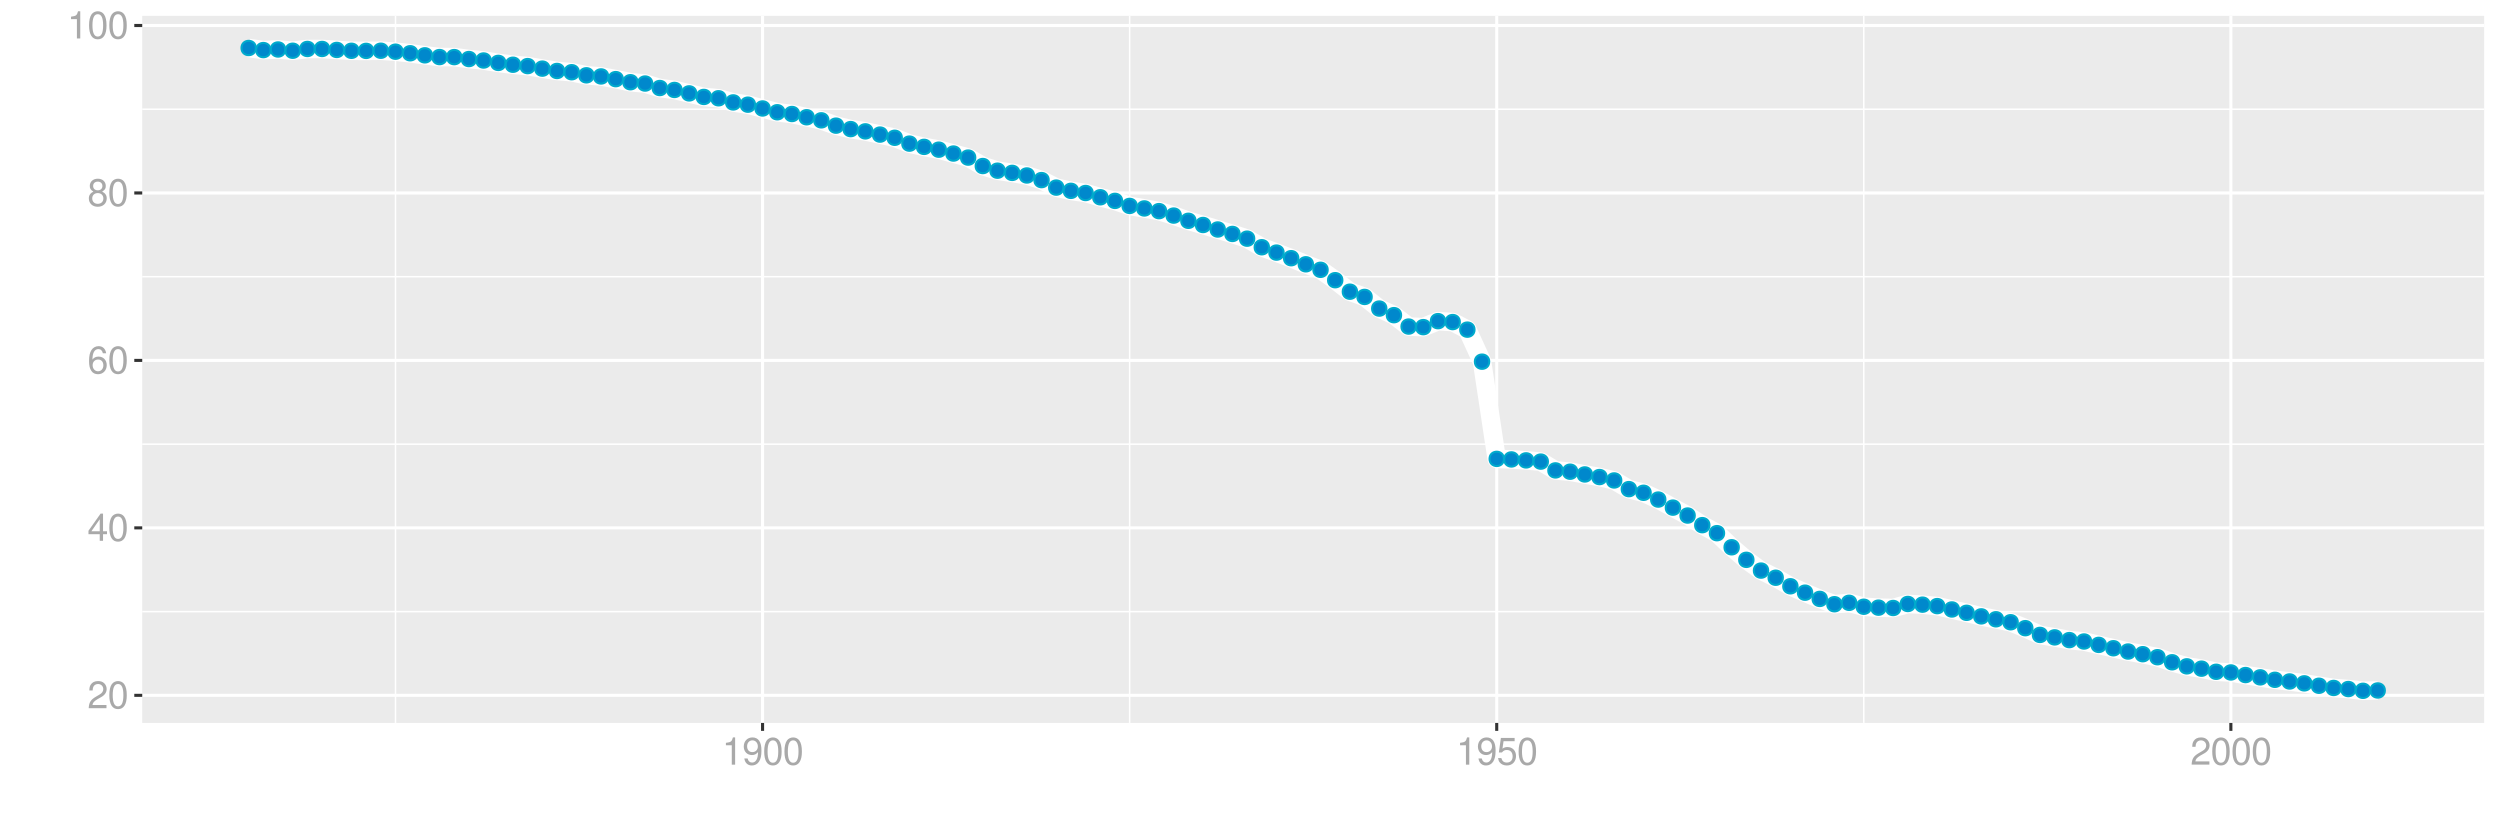 <?xml version="1.0" encoding="UTF-8"?>
<svg xmlns="http://www.w3.org/2000/svg" xmlns:xlink="http://www.w3.org/1999/xlink" width="864pt" height="288pt" viewBox="0 0 864 288" version="1.1">
<defs>
<g>
<symbol overflow="visible" id="glyph0-0">
<path style="stroke:none;" d=""/>
</symbol>
<symbol overflow="visible" id="glyph0-1">
<path style="stroke:none;" d="M 6.578 -1.125 L 1.734 -1.125 C 1.844 -1.906 2.266 -2.406 3.391 -3.094 L 4.688 -3.828 C 5.984 -4.531 6.641 -5.5 6.641 -6.656 C 6.641 -7.438 6.328 -8.156 5.781 -8.672 C 5.234 -9.172 4.562 -9.406 3.688 -9.406 C 2.516 -9.406 1.656 -8.984 1.141 -8.172 C 0.812 -7.688 0.672 -7.094 0.656 -6.156 L 1.797 -6.156 C 1.828 -6.781 1.906 -7.156 2.062 -7.469 C 2.359 -8.047 2.969 -8.391 3.656 -8.391 C 4.688 -8.391 5.469 -7.641 5.469 -6.625 C 5.469 -5.875 5.047 -5.219 4.219 -4.766 L 3.031 -4.062 C 1.109 -2.953 0.547 -2.062 0.438 -0.016 L 6.578 -0.016 Z M 6.578 -1.125 "/>
</symbol>
<symbol overflow="visible" id="glyph0-2">
<path style="stroke:none;" d="M 3.578 -9.406 C 2.719 -9.406 1.938 -9.016 1.453 -8.375 C 0.859 -7.547 0.562 -6.297 0.562 -4.547 C 0.562 -1.375 1.594 0.297 3.578 0.297 C 5.531 0.297 6.594 -1.375 6.594 -4.469 C 6.594 -6.297 6.312 -7.516 5.688 -8.375 C 5.219 -9.016 4.453 -9.406 3.578 -9.406 Z M 3.578 -8.391 C 4.812 -8.391 5.422 -7.125 5.422 -4.578 C 5.422 -1.891 4.828 -0.656 3.547 -0.656 C 2.344 -0.656 1.734 -1.953 1.734 -4.531 C 1.734 -7.125 2.344 -8.391 3.578 -8.391 Z M 3.578 -8.391 "/>
</symbol>
<symbol overflow="visible" id="glyph0-3">
<path style="stroke:none;" d="M 4.25 -2.281 L 4.25 0 L 5.391 0 L 5.391 -2.281 L 6.766 -2.281 L 6.766 -3.297 L 5.391 -3.297 L 5.391 -9.406 L 4.547 -9.406 L 0.359 -3.484 L 0.359 -2.281 Z M 4.25 -3.297 L 1.359 -3.297 L 4.25 -7.453 Z M 4.25 -3.297 "/>
</symbol>
<symbol overflow="visible" id="glyph0-4">
<path style="stroke:none;" d="M 6.469 -6.953 C 6.25 -8.484 5.266 -9.406 3.859 -9.406 C 2.844 -9.406 1.938 -8.906 1.391 -8.062 C 0.812 -7.141 0.562 -6 0.562 -4.297 C 0.562 -2.703 0.781 -1.703 1.344 -0.875 C 1.828 -0.109 2.641 0.297 3.656 0.297 C 5.406 0.297 6.672 -1.016 6.672 -2.844 C 6.672 -4.578 5.5 -5.797 3.844 -5.797 C 2.938 -5.797 2.219 -5.453 1.734 -4.766 C 1.734 -7.094 2.469 -8.391 3.781 -8.391 C 4.594 -8.391 5.141 -7.859 5.328 -6.953 Z M 3.703 -4.781 C 4.812 -4.781 5.5 -4 5.5 -2.75 C 5.5 -1.578 4.719 -0.719 3.672 -0.719 C 2.594 -0.719 1.797 -1.609 1.797 -2.812 C 1.797 -3.984 2.578 -4.781 3.703 -4.781 Z M 3.703 -4.781 "/>
</symbol>
<symbol overflow="visible" id="glyph0-5">
<path style="stroke:none;" d="M 5.078 -4.953 C 6.047 -5.531 6.344 -6 6.344 -6.891 C 6.344 -8.375 5.219 -9.406 3.578 -9.406 C 1.953 -9.406 0.812 -8.375 0.812 -6.906 C 0.812 -6 1.109 -5.547 2.047 -4.953 C 1 -4.422 0.484 -3.656 0.484 -2.609 C 0.484 -0.891 1.734 0.297 3.578 0.297 C 5.391 0.297 6.672 -0.891 6.672 -2.609 C 6.672 -3.656 6.156 -4.422 5.078 -4.953 Z M 3.578 -8.391 C 4.547 -8.391 5.172 -7.797 5.172 -6.859 C 5.172 -5.984 4.531 -5.391 3.578 -5.391 C 2.594 -5.391 1.969 -5.984 1.969 -6.891 C 1.969 -7.797 2.594 -8.391 3.578 -8.391 Z M 3.578 -4.438 C 4.719 -4.438 5.5 -3.672 5.5 -2.594 C 5.5 -1.453 4.734 -0.719 3.547 -0.719 C 2.438 -0.719 1.656 -1.484 1.656 -2.578 C 1.656 -3.688 2.422 -4.438 3.578 -4.438 Z M 3.578 -4.438 "/>
</symbol>
<symbol overflow="visible" id="glyph0-6">
<path style="stroke:none;" d="M 3.359 -6.688 L 3.359 0 L 4.516 0 L 4.516 -9.406 L 3.75 -9.406 C 3.359 -7.953 3.094 -7.766 1.328 -7.531 L 1.328 -6.688 Z M 3.359 -6.688 "/>
</symbol>
<symbol overflow="visible" id="glyph0-7">
<path style="stroke:none;" d="M 0.688 -2.141 C 0.906 -0.609 1.891 0.297 3.297 0.297 C 4.328 0.297 5.234 -0.188 5.781 -1.047 C 6.359 -1.969 6.609 -3.109 6.609 -4.812 C 6.609 -6.391 6.391 -7.391 5.844 -8.234 C 5.328 -9 4.531 -9.406 3.516 -9.406 C 1.75 -9.406 0.5 -8.094 0.5 -6.266 C 0.5 -4.531 1.656 -3.312 3.328 -3.312 C 4.203 -3.312 4.844 -3.625 5.438 -4.344 C 5.422 -2 4.688 -0.719 3.375 -0.719 C 2.578 -0.719 2.016 -1.234 1.828 -2.141 Z M 3.5 -8.391 C 4.562 -8.391 5.375 -7.5 5.375 -6.297 C 5.375 -5.141 4.594 -4.328 3.453 -4.328 C 2.359 -4.328 1.656 -5.109 1.656 -6.359 C 1.656 -7.547 2.438 -8.391 3.5 -8.391 Z M 3.5 -8.391 "/>
</symbol>
<symbol overflow="visible" id="glyph0-8">
<path style="stroke:none;" d="M 6.188 -9.219 L 1.438 -9.219 L 0.734 -4.203 L 1.797 -4.203 C 2.328 -4.844 2.766 -5.062 3.5 -5.062 C 4.734 -5.062 5.5 -4.219 5.5 -2.844 C 5.5 -1.516 4.734 -0.719 3.484 -0.719 C 2.484 -0.719 1.875 -1.219 1.594 -2.266 L 0.453 -2.266 C 0.609 -1.516 0.734 -1.141 1.016 -0.812 C 1.531 -0.109 2.469 0.297 3.516 0.297 C 5.375 0.297 6.672 -1.047 6.672 -3 C 6.672 -4.828 5.453 -6.078 3.688 -6.078 C 3.047 -6.078 2.516 -5.906 1.984 -5.516 L 2.359 -8.094 L 6.188 -8.094 Z M 6.188 -9.219 "/>
</symbol>
</g>
<clipPath id="clip1">
  <path d="M 49.152 5.48 L 858.523 5.48 L 858.523 249.852 L 49.152 249.852 Z M 49.152 5.48 "/>
</clipPath>
<clipPath id="clip2">
  <path d="M 49.152 211 L 858.523 211 L 858.523 212 L 49.152 212 Z M 49.152 211 "/>
</clipPath>
<clipPath id="clip3">
  <path d="M 49.152 153 L 858.523 153 L 858.523 154 L 49.152 154 Z M 49.152 153 "/>
</clipPath>
<clipPath id="clip4">
  <path d="M 49.152 95 L 858.523 95 L 858.523 96 L 49.152 96 Z M 49.152 95 "/>
</clipPath>
<clipPath id="clip5">
  <path d="M 49.152 37 L 858.523 37 L 858.523 39 L 49.152 39 Z M 49.152 37 "/>
</clipPath>
<clipPath id="clip6">
  <path d="M 136 5.48 L 137 5.48 L 137 249.852 L 136 249.852 Z M 136 5.48 "/>
</clipPath>
<clipPath id="clip7">
  <path d="M 390 5.48 L 391 5.48 L 391 249.852 L 390 249.852 Z M 390 5.48 "/>
</clipPath>
<clipPath id="clip8">
  <path d="M 643 5.48 L 645 5.48 L 645 249.852 L 643 249.852 Z M 643 5.48 "/>
</clipPath>
<clipPath id="clip9">
  <path d="M 49.152 239 L 858.523 239 L 858.523 241 L 49.152 241 Z M 49.152 239 "/>
</clipPath>
<clipPath id="clip10">
  <path d="M 49.152 181 L 858.523 181 L 858.523 183 L 49.152 183 Z M 49.152 181 "/>
</clipPath>
<clipPath id="clip11">
  <path d="M 49.152 124 L 858.523 124 L 858.523 126 L 49.152 126 Z M 49.152 124 "/>
</clipPath>
<clipPath id="clip12">
  <path d="M 49.152 66 L 858.523 66 L 858.523 68 L 49.152 68 Z M 49.152 66 "/>
</clipPath>
<clipPath id="clip13">
  <path d="M 49.152 8 L 858.523 8 L 858.523 10 L 49.152 10 Z M 49.152 8 "/>
</clipPath>
<clipPath id="clip14">
  <path d="M 263 5.48 L 265 5.48 L 265 249.852 L 263 249.852 Z M 263 5.48 "/>
</clipPath>
<clipPath id="clip15">
  <path d="M 516 5.48 L 518 5.48 L 518 249.852 L 516 249.852 Z M 516 5.48 "/>
</clipPath>
<clipPath id="clip16">
  <path d="M 770 5.48 L 772 5.48 L 772 249.852 L 770 249.852 Z M 770 5.48 "/>
</clipPath>
</defs>
<g id="surface5516">
<rect x="0" y="0" width="864" height="288" style="fill:rgb(100%,100%,100%);fill-opacity:1;stroke:none;"/>
<rect x="0" y="0" width="864" height="288" style="fill:rgb(100%,100%,100%);fill-opacity:1;stroke:none;"/>
<path style="fill:none;stroke-width:1.067;stroke-linecap:round;stroke-linejoin:round;stroke:rgb(100%,100%,100%);stroke-opacity:1;stroke-miterlimit:10;" d="M 0 288 L 864 288 L 864 0 L 0 0 Z M 0 288 "/>
<g clip-path="url(#clip1)" clip-rule="nonzero">
<path style=" stroke:none;fill-rule:nonzero;fill:rgb(92.157%,92.157%,92.157%);fill-opacity:1;" d="M 49.152 249.848 L 858.523 249.848 L 858.523 5.477 L 49.152 5.477 Z M 49.152 249.848 "/>
</g>
<g clip-path="url(#clip2)" clip-rule="nonzero">
<path style="fill:none;stroke-width:0.533;stroke-linecap:butt;stroke-linejoin:round;stroke:rgb(100%,100%,100%);stroke-opacity:1;stroke-miterlimit:10;" d="M 49.152 211.371 L 858.52 211.371 "/>
</g>
<g clip-path="url(#clip3)" clip-rule="nonzero">
<path style="fill:none;stroke-width:0.533;stroke-linecap:butt;stroke-linejoin:round;stroke:rgb(100%,100%,100%);stroke-opacity:1;stroke-miterlimit:10;" d="M 49.152 153.496 L 858.52 153.496 "/>
</g>
<g clip-path="url(#clip4)" clip-rule="nonzero">
<path style="fill:none;stroke-width:0.533;stroke-linecap:butt;stroke-linejoin:round;stroke:rgb(100%,100%,100%);stroke-opacity:1;stroke-miterlimit:10;" d="M 49.152 95.625 L 858.52 95.625 "/>
</g>
<g clip-path="url(#clip5)" clip-rule="nonzero">
<path style="fill:none;stroke-width:0.533;stroke-linecap:butt;stroke-linejoin:round;stroke:rgb(100%,100%,100%);stroke-opacity:1;stroke-miterlimit:10;" d="M 49.152 37.75 L 858.52 37.75 "/>
</g>
<g clip-path="url(#clip6)" clip-rule="nonzero">
<path style="fill:none;stroke-width:0.533;stroke-linecap:butt;stroke-linejoin:round;stroke:rgb(100%,100%,100%);stroke-opacity:1;stroke-miterlimit:10;" d="M 136.684 249.848 L 136.684 5.48 "/>
</g>
<g clip-path="url(#clip7)" clip-rule="nonzero">
<path style="fill:none;stroke-width:0.533;stroke-linecap:butt;stroke-linejoin:round;stroke:rgb(100%,100%,100%);stroke-opacity:1;stroke-miterlimit:10;" d="M 390.406 249.848 L 390.406 5.48 "/>
</g>
<g clip-path="url(#clip8)" clip-rule="nonzero">
<path style="fill:none;stroke-width:0.533;stroke-linecap:butt;stroke-linejoin:round;stroke:rgb(100%,100%,100%);stroke-opacity:1;stroke-miterlimit:10;" d="M 644.125 249.848 L 644.125 5.48 "/>
</g>
<g clip-path="url(#clip9)" clip-rule="nonzero">
<path style="fill:none;stroke-width:1.067;stroke-linecap:butt;stroke-linejoin:round;stroke:rgb(100%,100%,100%);stroke-opacity:1;stroke-miterlimit:10;" d="M 49.152 240.305 L 858.52 240.305 "/>
</g>
<g clip-path="url(#clip10)" clip-rule="nonzero">
<path style="fill:none;stroke-width:1.067;stroke-linecap:butt;stroke-linejoin:round;stroke:rgb(100%,100%,100%);stroke-opacity:1;stroke-miterlimit:10;" d="M 49.152 182.434 L 858.52 182.434 "/>
</g>
<g clip-path="url(#clip11)" clip-rule="nonzero">
<path style="fill:none;stroke-width:1.067;stroke-linecap:butt;stroke-linejoin:round;stroke:rgb(100%,100%,100%);stroke-opacity:1;stroke-miterlimit:10;" d="M 49.152 124.559 L 858.52 124.559 "/>
</g>
<g clip-path="url(#clip12)" clip-rule="nonzero">
<path style="fill:none;stroke-width:1.067;stroke-linecap:butt;stroke-linejoin:round;stroke:rgb(100%,100%,100%);stroke-opacity:1;stroke-miterlimit:10;" d="M 49.152 66.688 L 858.52 66.688 "/>
</g>
<g clip-path="url(#clip13)" clip-rule="nonzero">
<path style="fill:none;stroke-width:1.067;stroke-linecap:butt;stroke-linejoin:round;stroke:rgb(100%,100%,100%);stroke-opacity:1;stroke-miterlimit:10;" d="M 49.152 8.816 L 858.52 8.816 "/>
</g>
<g clip-path="url(#clip14)" clip-rule="nonzero">
<path style="fill:none;stroke-width:1.067;stroke-linecap:butt;stroke-linejoin:round;stroke:rgb(100%,100%,100%);stroke-opacity:1;stroke-miterlimit:10;" d="M 263.543 249.848 L 263.543 5.48 "/>
</g>
<g clip-path="url(#clip15)" clip-rule="nonzero">
<path style="fill:none;stroke-width:1.067;stroke-linecap:butt;stroke-linejoin:round;stroke:rgb(100%,100%,100%);stroke-opacity:1;stroke-miterlimit:10;" d="M 517.266 249.848 L 517.266 5.48 "/>
</g>
<g clip-path="url(#clip16)" clip-rule="nonzero">
<path style="fill:none;stroke-width:1.067;stroke-linecap:butt;stroke-linejoin:round;stroke:rgb(100%,100%,100%);stroke-opacity:1;stroke-miterlimit:10;" d="M 770.988 249.848 L 770.988 5.48 "/>
</g>
<path style="fill:none;stroke-width:6.402;stroke-linecap:butt;stroke-linejoin:round;stroke:rgb(100%,100%,100%);stroke-opacity:1;stroke-miterlimit:10;" d="M 85.941 16.586 L 91.016 17.309 L 96.09 17.102 L 101.164 17.535 L 106.238 16.922 L 111.312 16.922 L 116.387 17.258 L 121.461 17.555 L 126.535 17.586 L 131.609 17.531 L 136.684 17.863 L 141.758 18.406 L 146.832 19.121 L 151.906 19.723 L 156.98 19.734 L 162.055 20.406 L 167.133 20.91 L 172.207 21.742 L 177.281 22.375 L 182.355 22.844 L 187.43 23.719 L 192.504 24.523 L 197.578 24.961 L 202.652 26.027 L 207.727 26.418 L 212.801 27.352 L 217.875 28.418 L 222.949 28.871 L 228.023 30.422 L 233.098 31.086 L 238.172 32.277 L 243.246 33.5 L 248.32 33.961 L 253.395 35.395 L 258.469 36.176 L 263.543 37.488 L 268.621 38.797 L 273.695 39.398 L 278.77 40.527 L 283.844 41.586 L 288.918 43.426 L 293.992 44.617 L 299.066 45.402 L 304.141 46.516 L 309.215 47.617 L 314.289 49.637 L 319.363 50.758 L 324.438 51.727 L 329.512 53.066 L 334.586 54.465 L 339.66 57.383 L 344.734 58.988 L 349.809 59.746 L 354.883 60.645 L 359.957 62.242 L 365.035 64.84 L 370.109 65.953 L 375.184 66.703 L 380.258 68.176 L 385.332 69.426 L 390.406 71.168 L 395.48 72.035 L 400.555 72.965 L 405.629 74.504 L 410.703 76.309 L 415.777 77.758 L 420.852 79.316 L 425.926 80.852 L 431 82.484 L 436.074 85.445 L 441.148 87.301 L 446.223 89.234 L 451.297 91.344 L 456.371 93.246 L 461.445 96.836 L 466.523 100.812 L 471.598 102.617 L 476.672 106.645 L 481.746 108.918 L 486.82 112.863 L 491.895 113.059 L 496.969 110.988 L 502.043 111.305 L 507.117 113.926 L 512.191 124.996 L 517.266 158.59 L 522.34 158.777 L 527.414 159.109 L 532.488 159.531 L 537.562 162.574 L 542.637 163.02 L 547.711 163.969 L 552.785 164.867 L 557.859 166.043 L 562.938 169.043 L 568.012 170.309 L 573.086 172.652 L 578.16 175.438 L 583.234 178.172 L 588.309 181.492 L 593.383 184.266 L 598.457 189.137 L 603.531 193.477 L 608.605 197.195 L 613.68 199.668 L 618.754 202.617 L 623.828 204.832 L 628.902 206.984 L 633.977 208.824 L 639.051 208.328 L 644.125 209.691 L 649.199 210.008 L 654.273 210.125 L 659.348 208.727 L 664.426 208.969 L 669.5 209.473 L 674.574 210.633 L 679.648 211.789 L 684.723 213.02 L 689.797 214.027 L 694.871 215.047 L 699.945 217.098 L 705.02 219.426 L 710.094 220.281 L 715.168 221.219 L 720.242 221.703 L 725.316 222.871 L 730.391 224.035 L 735.465 225.172 L 740.539 226.09 L 745.613 227.133 L 750.688 228.883 L 755.762 230.289 L 760.84 231.094 L 765.914 232.172 L 770.988 232.402 L 776.062 233.297 L 781.137 234.094 L 786.211 234.938 L 791.285 235.516 L 796.359 236.168 L 801.434 236.996 L 806.508 237.754 L 811.582 238.137 L 816.656 238.742 L 821.73 238.629 "/>
<path style="fill-rule:nonzero;fill:rgb(0%,53.333%,80%);fill-opacity:1;stroke-width:0.709;stroke-linecap:round;stroke-linejoin:round;stroke:rgb(0%,66.667%,80%);stroke-opacity:1;stroke-miterlimit:10;" d="M 88.43 16.586 C 88.43 19.906 83.453 19.906 83.453 16.586 C 83.453 13.27 88.43 13.27 88.43 16.586 "/>
<path style="fill-rule:nonzero;fill:rgb(0%,53.333%,80%);fill-opacity:1;stroke-width:0.709;stroke-linecap:round;stroke-linejoin:round;stroke:rgb(0%,66.667%,80%);stroke-opacity:1;stroke-miterlimit:10;" d="M 93.504 17.309 C 93.504 20.629 88.527 20.629 88.527 17.309 C 88.527 13.992 93.504 13.992 93.504 17.309 "/>
<path style="fill-rule:nonzero;fill:rgb(0%,53.333%,80%);fill-opacity:1;stroke-width:0.709;stroke-linecap:round;stroke-linejoin:round;stroke:rgb(0%,66.667%,80%);stroke-opacity:1;stroke-miterlimit:10;" d="M 98.578 17.102 C 98.578 20.418 93.602 20.418 93.602 17.102 C 93.602 13.785 98.578 13.785 98.578 17.102 "/>
<path style="fill-rule:nonzero;fill:rgb(0%,53.333%,80%);fill-opacity:1;stroke-width:0.709;stroke-linecap:round;stroke-linejoin:round;stroke:rgb(0%,66.667%,80%);stroke-opacity:1;stroke-miterlimit:10;" d="M 103.652 17.535 C 103.652 20.852 98.676 20.852 98.676 17.535 C 98.676 14.219 103.652 14.219 103.652 17.535 "/>
<path style="fill-rule:nonzero;fill:rgb(0%,53.333%,80%);fill-opacity:1;stroke-width:0.709;stroke-linecap:round;stroke-linejoin:round;stroke:rgb(0%,66.667%,80%);stroke-opacity:1;stroke-miterlimit:10;" d="M 108.727 16.922 C 108.727 20.238 103.75 20.238 103.75 16.922 C 103.75 13.602 108.727 13.602 108.727 16.922 "/>
<path style="fill-rule:nonzero;fill:rgb(0%,53.333%,80%);fill-opacity:1;stroke-width:0.709;stroke-linecap:round;stroke-linejoin:round;stroke:rgb(0%,66.667%,80%);stroke-opacity:1;stroke-miterlimit:10;" d="M 113.801 16.922 C 113.801 20.242 108.824 20.242 108.824 16.922 C 108.824 13.605 113.801 13.605 113.801 16.922 "/>
<path style="fill-rule:nonzero;fill:rgb(0%,53.333%,80%);fill-opacity:1;stroke-width:0.709;stroke-linecap:round;stroke-linejoin:round;stroke:rgb(0%,66.667%,80%);stroke-opacity:1;stroke-miterlimit:10;" d="M 118.875 17.258 C 118.875 20.574 113.898 20.574 113.898 17.258 C 113.898 13.938 118.875 13.938 118.875 17.258 "/>
<path style="fill-rule:nonzero;fill:rgb(0%,53.333%,80%);fill-opacity:1;stroke-width:0.709;stroke-linecap:round;stroke-linejoin:round;stroke:rgb(0%,66.667%,80%);stroke-opacity:1;stroke-miterlimit:10;" d="M 123.949 17.555 C 123.949 20.871 118.973 20.871 118.973 17.555 C 118.973 14.234 123.949 14.234 123.949 17.555 "/>
<path style="fill-rule:nonzero;fill:rgb(0%,53.333%,80%);fill-opacity:1;stroke-width:0.709;stroke-linecap:round;stroke-linejoin:round;stroke:rgb(0%,66.667%,80%);stroke-opacity:1;stroke-miterlimit:10;" d="M 129.023 17.586 C 129.023 20.902 124.047 20.902 124.047 17.586 C 124.047 14.27 129.023 14.27 129.023 17.586 "/>
<path style="fill-rule:nonzero;fill:rgb(0%,53.333%,80%);fill-opacity:1;stroke-width:0.709;stroke-linecap:round;stroke-linejoin:round;stroke:rgb(0%,66.667%,80%);stroke-opacity:1;stroke-miterlimit:10;" d="M 134.098 17.531 C 134.098 20.852 129.121 20.852 129.121 17.531 C 129.121 14.215 134.098 14.215 134.098 17.531 "/>
<path style="fill-rule:nonzero;fill:rgb(0%,53.333%,80%);fill-opacity:1;stroke-width:0.709;stroke-linecap:round;stroke-linejoin:round;stroke:rgb(0%,66.667%,80%);stroke-opacity:1;stroke-miterlimit:10;" d="M 139.172 17.863 C 139.172 21.184 134.195 21.184 134.195 17.863 C 134.195 14.547 139.172 14.547 139.172 17.863 "/>
<path style="fill-rule:nonzero;fill:rgb(0%,53.333%,80%);fill-opacity:1;stroke-width:0.709;stroke-linecap:round;stroke-linejoin:round;stroke:rgb(0%,66.667%,80%);stroke-opacity:1;stroke-miterlimit:10;" d="M 144.246 18.406 C 144.246 21.723 139.27 21.723 139.27 18.406 C 139.27 15.09 144.246 15.09 144.246 18.406 "/>
<path style="fill-rule:nonzero;fill:rgb(0%,53.333%,80%);fill-opacity:1;stroke-width:0.709;stroke-linecap:round;stroke-linejoin:round;stroke:rgb(0%,66.667%,80%);stroke-opacity:1;stroke-miterlimit:10;" d="M 149.32 19.121 C 149.32 22.438 144.344 22.438 144.344 19.121 C 144.344 15.805 149.32 15.805 149.32 19.121 "/>
<path style="fill-rule:nonzero;fill:rgb(0%,53.333%,80%);fill-opacity:1;stroke-width:0.709;stroke-linecap:round;stroke-linejoin:round;stroke:rgb(0%,66.667%,80%);stroke-opacity:1;stroke-miterlimit:10;" d="M 154.395 19.723 C 154.395 23.043 149.418 23.043 149.418 19.723 C 149.418 16.406 154.395 16.406 154.395 19.723 "/>
<path style="fill-rule:nonzero;fill:rgb(0%,53.333%,80%);fill-opacity:1;stroke-width:0.709;stroke-linecap:round;stroke-linejoin:round;stroke:rgb(0%,66.667%,80%);stroke-opacity:1;stroke-miterlimit:10;" d="M 159.469 19.734 C 159.469 23.055 154.492 23.055 154.492 19.734 C 154.492 16.418 159.469 16.418 159.469 19.734 "/>
<path style="fill-rule:nonzero;fill:rgb(0%,53.333%,80%);fill-opacity:1;stroke-width:0.709;stroke-linecap:round;stroke-linejoin:round;stroke:rgb(0%,66.667%,80%);stroke-opacity:1;stroke-miterlimit:10;" d="M 164.543 20.406 C 164.543 23.723 159.566 23.723 159.566 20.406 C 159.566 17.09 164.543 17.09 164.543 20.406 "/>
<path style="fill-rule:nonzero;fill:rgb(0%,53.333%,80%);fill-opacity:1;stroke-width:0.709;stroke-linecap:round;stroke-linejoin:round;stroke:rgb(0%,66.667%,80%);stroke-opacity:1;stroke-miterlimit:10;" d="M 169.621 20.91 C 169.621 24.227 164.645 24.227 164.645 20.91 C 164.645 17.59 169.621 17.59 169.621 20.91 "/>
<path style="fill-rule:nonzero;fill:rgb(0%,53.333%,80%);fill-opacity:1;stroke-width:0.709;stroke-linecap:round;stroke-linejoin:round;stroke:rgb(0%,66.667%,80%);stroke-opacity:1;stroke-miterlimit:10;" d="M 174.695 21.742 C 174.695 25.059 169.719 25.059 169.719 21.742 C 169.719 18.422 174.695 18.422 174.695 21.742 "/>
<path style="fill-rule:nonzero;fill:rgb(0%,53.333%,80%);fill-opacity:1;stroke-width:0.709;stroke-linecap:round;stroke-linejoin:round;stroke:rgb(0%,66.667%,80%);stroke-opacity:1;stroke-miterlimit:10;" d="M 179.77 22.375 C 179.77 25.691 174.793 25.691 174.793 22.375 C 174.793 19.055 179.77 19.055 179.77 22.375 "/>
<path style="fill-rule:nonzero;fill:rgb(0%,53.333%,80%);fill-opacity:1;stroke-width:0.709;stroke-linecap:round;stroke-linejoin:round;stroke:rgb(0%,66.667%,80%);stroke-opacity:1;stroke-miterlimit:10;" d="M 184.844 22.844 C 184.844 26.16 179.867 26.16 179.867 22.844 C 179.867 19.527 184.844 19.527 184.844 22.844 "/>
<path style="fill-rule:nonzero;fill:rgb(0%,53.333%,80%);fill-opacity:1;stroke-width:0.709;stroke-linecap:round;stroke-linejoin:round;stroke:rgb(0%,66.667%,80%);stroke-opacity:1;stroke-miterlimit:10;" d="M 189.918 23.719 C 189.918 27.035 184.941 27.035 184.941 23.719 C 184.941 20.402 189.918 20.402 189.918 23.719 "/>
<path style="fill-rule:nonzero;fill:rgb(0%,53.333%,80%);fill-opacity:1;stroke-width:0.709;stroke-linecap:round;stroke-linejoin:round;stroke:rgb(0%,66.667%,80%);stroke-opacity:1;stroke-miterlimit:10;" d="M 194.992 24.523 C 194.992 27.844 190.016 27.844 190.016 24.523 C 190.016 21.207 194.992 21.207 194.992 24.523 "/>
<path style="fill-rule:nonzero;fill:rgb(0%,53.333%,80%);fill-opacity:1;stroke-width:0.709;stroke-linecap:round;stroke-linejoin:round;stroke:rgb(0%,66.667%,80%);stroke-opacity:1;stroke-miterlimit:10;" d="M 200.066 24.961 C 200.066 28.277 195.09 28.277 195.09 24.961 C 195.09 21.645 200.066 21.645 200.066 24.961 "/>
<path style="fill-rule:nonzero;fill:rgb(0%,53.333%,80%);fill-opacity:1;stroke-width:0.709;stroke-linecap:round;stroke-linejoin:round;stroke:rgb(0%,66.667%,80%);stroke-opacity:1;stroke-miterlimit:10;" d="M 205.141 26.027 C 205.141 29.348 200.164 29.348 200.164 26.027 C 200.164 22.711 205.141 22.711 205.141 26.027 "/>
<path style="fill-rule:nonzero;fill:rgb(0%,53.333%,80%);fill-opacity:1;stroke-width:0.709;stroke-linecap:round;stroke-linejoin:round;stroke:rgb(0%,66.667%,80%);stroke-opacity:1;stroke-miterlimit:10;" d="M 210.215 26.418 C 210.215 29.734 205.238 29.734 205.238 26.418 C 205.238 23.098 210.215 23.098 210.215 26.418 "/>
<path style="fill-rule:nonzero;fill:rgb(0%,53.333%,80%);fill-opacity:1;stroke-width:0.709;stroke-linecap:round;stroke-linejoin:round;stroke:rgb(0%,66.667%,80%);stroke-opacity:1;stroke-miterlimit:10;" d="M 215.289 27.352 C 215.289 30.668 210.312 30.668 210.312 27.352 C 210.312 24.035 215.289 24.035 215.289 27.352 "/>
<path style="fill-rule:nonzero;fill:rgb(0%,53.333%,80%);fill-opacity:1;stroke-width:0.709;stroke-linecap:round;stroke-linejoin:round;stroke:rgb(0%,66.667%,80%);stroke-opacity:1;stroke-miterlimit:10;" d="M 220.363 28.418 C 220.363 31.734 215.387 31.734 215.387 28.418 C 215.387 25.102 220.363 25.102 220.363 28.418 "/>
<path style="fill-rule:nonzero;fill:rgb(0%,53.333%,80%);fill-opacity:1;stroke-width:0.709;stroke-linecap:round;stroke-linejoin:round;stroke:rgb(0%,66.667%,80%);stroke-opacity:1;stroke-miterlimit:10;" d="M 225.438 28.871 C 225.438 32.188 220.461 32.188 220.461 28.871 C 220.461 25.555 225.438 25.555 225.438 28.871 "/>
<path style="fill-rule:nonzero;fill:rgb(0%,53.333%,80%);fill-opacity:1;stroke-width:0.709;stroke-linecap:round;stroke-linejoin:round;stroke:rgb(0%,66.667%,80%);stroke-opacity:1;stroke-miterlimit:10;" d="M 230.512 30.422 C 230.512 33.738 225.535 33.738 225.535 30.422 C 225.535 27.105 230.512 27.105 230.512 30.422 "/>
<path style="fill-rule:nonzero;fill:rgb(0%,53.333%,80%);fill-opacity:1;stroke-width:0.709;stroke-linecap:round;stroke-linejoin:round;stroke:rgb(0%,66.667%,80%);stroke-opacity:1;stroke-miterlimit:10;" d="M 235.586 31.086 C 235.586 34.402 230.609 34.402 230.609 31.086 C 230.609 27.77 235.586 27.77 235.586 31.086 "/>
<path style="fill-rule:nonzero;fill:rgb(0%,53.333%,80%);fill-opacity:1;stroke-width:0.709;stroke-linecap:round;stroke-linejoin:round;stroke:rgb(0%,66.667%,80%);stroke-opacity:1;stroke-miterlimit:10;" d="M 240.66 32.277 C 240.66 35.594 235.684 35.594 235.684 32.277 C 235.684 28.957 240.66 28.957 240.66 32.277 "/>
<path style="fill-rule:nonzero;fill:rgb(0%,53.333%,80%);fill-opacity:1;stroke-width:0.709;stroke-linecap:round;stroke-linejoin:round;stroke:rgb(0%,66.667%,80%);stroke-opacity:1;stroke-miterlimit:10;" d="M 245.734 33.5 C 245.734 36.82 240.758 36.82 240.758 33.5 C 240.758 30.184 245.734 30.184 245.734 33.5 "/>
<path style="fill-rule:nonzero;fill:rgb(0%,53.333%,80%);fill-opacity:1;stroke-width:0.709;stroke-linecap:round;stroke-linejoin:round;stroke:rgb(0%,66.667%,80%);stroke-opacity:1;stroke-miterlimit:10;" d="M 250.809 33.961 C 250.809 37.281 245.832 37.281 245.832 33.961 C 245.832 30.645 250.809 30.645 250.809 33.961 "/>
<path style="fill-rule:nonzero;fill:rgb(0%,53.333%,80%);fill-opacity:1;stroke-width:0.709;stroke-linecap:round;stroke-linejoin:round;stroke:rgb(0%,66.667%,80%);stroke-opacity:1;stroke-miterlimit:10;" d="M 255.883 35.395 C 255.883 38.715 250.906 38.715 250.906 35.395 C 250.906 32.078 255.883 32.078 255.883 35.395 "/>
<path style="fill-rule:nonzero;fill:rgb(0%,53.333%,80%);fill-opacity:1;stroke-width:0.709;stroke-linecap:round;stroke-linejoin:round;stroke:rgb(0%,66.667%,80%);stroke-opacity:1;stroke-miterlimit:10;" d="M 260.957 36.176 C 260.957 39.492 255.98 39.492 255.98 36.176 C 255.98 32.859 260.957 32.859 260.957 36.176 "/>
<path style="fill-rule:nonzero;fill:rgb(0%,53.333%,80%);fill-opacity:1;stroke-width:0.709;stroke-linecap:round;stroke-linejoin:round;stroke:rgb(0%,66.667%,80%);stroke-opacity:1;stroke-miterlimit:10;" d="M 266.031 37.488 C 266.031 40.805 261.055 40.805 261.055 37.488 C 261.055 34.172 266.031 34.172 266.031 37.488 "/>
<path style="fill-rule:nonzero;fill:rgb(0%,53.333%,80%);fill-opacity:1;stroke-width:0.709;stroke-linecap:round;stroke-linejoin:round;stroke:rgb(0%,66.667%,80%);stroke-opacity:1;stroke-miterlimit:10;" d="M 271.109 38.797 C 271.109 42.113 266.133 42.113 266.133 38.797 C 266.133 35.48 271.109 35.48 271.109 38.797 "/>
<path style="fill-rule:nonzero;fill:rgb(0%,53.333%,80%);fill-opacity:1;stroke-width:0.709;stroke-linecap:round;stroke-linejoin:round;stroke:rgb(0%,66.667%,80%);stroke-opacity:1;stroke-miterlimit:10;" d="M 276.184 39.398 C 276.184 42.719 271.207 42.719 271.207 39.398 C 271.207 36.082 276.184 36.082 276.184 39.398 "/>
<path style="fill-rule:nonzero;fill:rgb(0%,53.333%,80%);fill-opacity:1;stroke-width:0.709;stroke-linecap:round;stroke-linejoin:round;stroke:rgb(0%,66.667%,80%);stroke-opacity:1;stroke-miterlimit:10;" d="M 281.258 40.527 C 281.258 43.844 276.281 43.844 276.281 40.527 C 276.281 37.207 281.258 37.207 281.258 40.527 "/>
<path style="fill-rule:nonzero;fill:rgb(0%,53.333%,80%);fill-opacity:1;stroke-width:0.709;stroke-linecap:round;stroke-linejoin:round;stroke:rgb(0%,66.667%,80%);stroke-opacity:1;stroke-miterlimit:10;" d="M 286.332 41.586 C 286.332 44.906 281.355 44.906 281.355 41.586 C 281.355 38.27 286.332 38.27 286.332 41.586 "/>
<path style="fill-rule:nonzero;fill:rgb(0%,53.333%,80%);fill-opacity:1;stroke-width:0.709;stroke-linecap:round;stroke-linejoin:round;stroke:rgb(0%,66.667%,80%);stroke-opacity:1;stroke-miterlimit:10;" d="M 291.406 43.426 C 291.406 46.742 286.43 46.742 286.43 43.426 C 286.43 40.109 291.406 40.109 291.406 43.426 "/>
<path style="fill-rule:nonzero;fill:rgb(0%,53.333%,80%);fill-opacity:1;stroke-width:0.709;stroke-linecap:round;stroke-linejoin:round;stroke:rgb(0%,66.667%,80%);stroke-opacity:1;stroke-miterlimit:10;" d="M 296.48 44.617 C 296.48 47.934 291.504 47.934 291.504 44.617 C 291.504 41.301 296.48 41.301 296.48 44.617 "/>
<path style="fill-rule:nonzero;fill:rgb(0%,53.333%,80%);fill-opacity:1;stroke-width:0.709;stroke-linecap:round;stroke-linejoin:round;stroke:rgb(0%,66.667%,80%);stroke-opacity:1;stroke-miterlimit:10;" d="M 301.555 45.402 C 301.555 48.719 296.578 48.719 296.578 45.402 C 296.578 42.086 301.555 42.086 301.555 45.402 "/>
<path style="fill-rule:nonzero;fill:rgb(0%,53.333%,80%);fill-opacity:1;stroke-width:0.709;stroke-linecap:round;stroke-linejoin:round;stroke:rgb(0%,66.667%,80%);stroke-opacity:1;stroke-miterlimit:10;" d="M 306.629 46.516 C 306.629 49.832 301.652 49.832 301.652 46.516 C 301.652 43.195 306.629 43.195 306.629 46.516 "/>
<path style="fill-rule:nonzero;fill:rgb(0%,53.333%,80%);fill-opacity:1;stroke-width:0.709;stroke-linecap:round;stroke-linejoin:round;stroke:rgb(0%,66.667%,80%);stroke-opacity:1;stroke-miterlimit:10;" d="M 311.703 47.617 C 311.703 50.934 306.727 50.934 306.727 47.617 C 306.727 44.301 311.703 44.301 311.703 47.617 "/>
<path style="fill-rule:nonzero;fill:rgb(0%,53.333%,80%);fill-opacity:1;stroke-width:0.709;stroke-linecap:round;stroke-linejoin:round;stroke:rgb(0%,66.667%,80%);stroke-opacity:1;stroke-miterlimit:10;" d="M 316.777 49.637 C 316.777 52.957 311.801 52.957 311.801 49.637 C 311.801 46.32 316.777 46.32 316.777 49.637 "/>
<path style="fill-rule:nonzero;fill:rgb(0%,53.333%,80%);fill-opacity:1;stroke-width:0.709;stroke-linecap:round;stroke-linejoin:round;stroke:rgb(0%,66.667%,80%);stroke-opacity:1;stroke-miterlimit:10;" d="M 321.852 50.758 C 321.852 54.074 316.875 54.074 316.875 50.758 C 316.875 47.441 321.852 47.441 321.852 50.758 "/>
<path style="fill-rule:nonzero;fill:rgb(0%,53.333%,80%);fill-opacity:1;stroke-width:0.709;stroke-linecap:round;stroke-linejoin:round;stroke:rgb(0%,66.667%,80%);stroke-opacity:1;stroke-miterlimit:10;" d="M 326.926 51.727 C 326.926 55.047 321.949 55.047 321.949 51.727 C 321.949 48.41 326.926 48.41 326.926 51.727 "/>
<path style="fill-rule:nonzero;fill:rgb(0%,53.333%,80%);fill-opacity:1;stroke-width:0.709;stroke-linecap:round;stroke-linejoin:round;stroke:rgb(0%,66.667%,80%);stroke-opacity:1;stroke-miterlimit:10;" d="M 332 53.066 C 332 56.383 327.023 56.383 327.023 53.066 C 327.023 49.75 332 49.75 332 53.066 "/>
<path style="fill-rule:nonzero;fill:rgb(0%,53.333%,80%);fill-opacity:1;stroke-width:0.709;stroke-linecap:round;stroke-linejoin:round;stroke:rgb(0%,66.667%,80%);stroke-opacity:1;stroke-miterlimit:10;" d="M 337.074 54.465 C 337.074 57.781 332.098 57.781 332.098 54.465 C 332.098 51.148 337.074 51.148 337.074 54.465 "/>
<path style="fill-rule:nonzero;fill:rgb(0%,53.333%,80%);fill-opacity:1;stroke-width:0.709;stroke-linecap:round;stroke-linejoin:round;stroke:rgb(0%,66.667%,80%);stroke-opacity:1;stroke-miterlimit:10;" d="M 342.148 57.383 C 342.148 60.699 337.172 60.699 337.172 57.383 C 337.172 54.066 342.148 54.066 342.148 57.383 "/>
<path style="fill-rule:nonzero;fill:rgb(0%,53.333%,80%);fill-opacity:1;stroke-width:0.709;stroke-linecap:round;stroke-linejoin:round;stroke:rgb(0%,66.667%,80%);stroke-opacity:1;stroke-miterlimit:10;" d="M 347.223 58.988 C 347.223 62.309 342.246 62.309 342.246 58.988 C 342.246 55.672 347.223 55.672 347.223 58.988 "/>
<path style="fill-rule:nonzero;fill:rgb(0%,53.333%,80%);fill-opacity:1;stroke-width:0.709;stroke-linecap:round;stroke-linejoin:round;stroke:rgb(0%,66.667%,80%);stroke-opacity:1;stroke-miterlimit:10;" d="M 352.297 59.746 C 352.297 63.066 347.32 63.066 347.32 59.746 C 347.32 56.43 352.297 56.43 352.297 59.746 "/>
<path style="fill-rule:nonzero;fill:rgb(0%,53.333%,80%);fill-opacity:1;stroke-width:0.709;stroke-linecap:round;stroke-linejoin:round;stroke:rgb(0%,66.667%,80%);stroke-opacity:1;stroke-miterlimit:10;" d="M 357.371 60.645 C 357.371 63.961 352.395 63.961 352.395 60.645 C 352.395 57.328 357.371 57.328 357.371 60.645 "/>
<path style="fill-rule:nonzero;fill:rgb(0%,53.333%,80%);fill-opacity:1;stroke-width:0.709;stroke-linecap:round;stroke-linejoin:round;stroke:rgb(0%,66.667%,80%);stroke-opacity:1;stroke-miterlimit:10;" d="M 362.445 62.242 C 362.445 65.559 357.469 65.559 357.469 62.242 C 357.469 58.926 362.445 58.926 362.445 62.242 "/>
<path style="fill-rule:nonzero;fill:rgb(0%,53.333%,80%);fill-opacity:1;stroke-width:0.709;stroke-linecap:round;stroke-linejoin:round;stroke:rgb(0%,66.667%,80%);stroke-opacity:1;stroke-miterlimit:10;" d="M 367.523 64.84 C 367.523 68.156 362.547 68.156 362.547 64.84 C 362.547 61.523 367.523 61.523 367.523 64.84 "/>
<path style="fill-rule:nonzero;fill:rgb(0%,53.333%,80%);fill-opacity:1;stroke-width:0.709;stroke-linecap:round;stroke-linejoin:round;stroke:rgb(0%,66.667%,80%);stroke-opacity:1;stroke-miterlimit:10;" d="M 372.598 65.953 C 372.598 69.273 367.621 69.273 367.621 65.953 C 367.621 62.637 372.598 62.637 372.598 65.953 "/>
<path style="fill-rule:nonzero;fill:rgb(0%,53.333%,80%);fill-opacity:1;stroke-width:0.709;stroke-linecap:round;stroke-linejoin:round;stroke:rgb(0%,66.667%,80%);stroke-opacity:1;stroke-miterlimit:10;" d="M 377.672 66.703 C 377.672 70.02 372.695 70.02 372.695 66.703 C 372.695 63.387 377.672 63.387 377.672 66.703 "/>
<path style="fill-rule:nonzero;fill:rgb(0%,53.333%,80%);fill-opacity:1;stroke-width:0.709;stroke-linecap:round;stroke-linejoin:round;stroke:rgb(0%,66.667%,80%);stroke-opacity:1;stroke-miterlimit:10;" d="M 382.746 68.176 C 382.746 71.496 377.77 71.496 377.77 68.176 C 377.77 64.859 382.746 64.859 382.746 68.176 "/>
<path style="fill-rule:nonzero;fill:rgb(0%,53.333%,80%);fill-opacity:1;stroke-width:0.709;stroke-linecap:round;stroke-linejoin:round;stroke:rgb(0%,66.667%,80%);stroke-opacity:1;stroke-miterlimit:10;" d="M 387.82 69.426 C 387.82 72.742 382.844 72.742 382.844 69.426 C 382.844 66.109 387.82 66.109 387.82 69.426 "/>
<path style="fill-rule:nonzero;fill:rgb(0%,53.333%,80%);fill-opacity:1;stroke-width:0.709;stroke-linecap:round;stroke-linejoin:round;stroke:rgb(0%,66.667%,80%);stroke-opacity:1;stroke-miterlimit:10;" d="M 392.895 71.168 C 392.895 74.484 387.918 74.484 387.918 71.168 C 387.918 67.852 392.895 67.852 392.895 71.168 "/>
<path style="fill-rule:nonzero;fill:rgb(0%,53.333%,80%);fill-opacity:1;stroke-width:0.709;stroke-linecap:round;stroke-linejoin:round;stroke:rgb(0%,66.667%,80%);stroke-opacity:1;stroke-miterlimit:10;" d="M 397.969 72.035 C 397.969 75.355 392.992 75.355 392.992 72.035 C 392.992 68.719 397.969 68.719 397.969 72.035 "/>
<path style="fill-rule:nonzero;fill:rgb(0%,53.333%,80%);fill-opacity:1;stroke-width:0.709;stroke-linecap:round;stroke-linejoin:round;stroke:rgb(0%,66.667%,80%);stroke-opacity:1;stroke-miterlimit:10;" d="M 403.043 72.965 C 403.043 76.285 398.066 76.285 398.066 72.965 C 398.066 69.648 403.043 69.648 403.043 72.965 "/>
<path style="fill-rule:nonzero;fill:rgb(0%,53.333%,80%);fill-opacity:1;stroke-width:0.709;stroke-linecap:round;stroke-linejoin:round;stroke:rgb(0%,66.667%,80%);stroke-opacity:1;stroke-miterlimit:10;" d="M 408.117 74.504 C 408.117 77.824 403.141 77.824 403.141 74.504 C 403.141 71.188 408.117 71.188 408.117 74.504 "/>
<path style="fill-rule:nonzero;fill:rgb(0%,53.333%,80%);fill-opacity:1;stroke-width:0.709;stroke-linecap:round;stroke-linejoin:round;stroke:rgb(0%,66.667%,80%);stroke-opacity:1;stroke-miterlimit:10;" d="M 413.191 76.309 C 413.191 79.629 408.215 79.629 408.215 76.309 C 408.215 72.992 413.191 72.992 413.191 76.309 "/>
<path style="fill-rule:nonzero;fill:rgb(0%,53.333%,80%);fill-opacity:1;stroke-width:0.709;stroke-linecap:round;stroke-linejoin:round;stroke:rgb(0%,66.667%,80%);stroke-opacity:1;stroke-miterlimit:10;" d="M 418.266 77.758 C 418.266 81.074 413.289 81.074 413.289 77.758 C 413.289 74.438 418.266 74.438 418.266 77.758 "/>
<path style="fill-rule:nonzero;fill:rgb(0%,53.333%,80%);fill-opacity:1;stroke-width:0.709;stroke-linecap:round;stroke-linejoin:round;stroke:rgb(0%,66.667%,80%);stroke-opacity:1;stroke-miterlimit:10;" d="M 423.34 79.316 C 423.34 82.633 418.363 82.633 418.363 79.316 C 418.363 75.996 423.34 75.996 423.34 79.316 "/>
<path style="fill-rule:nonzero;fill:rgb(0%,53.333%,80%);fill-opacity:1;stroke-width:0.709;stroke-linecap:round;stroke-linejoin:round;stroke:rgb(0%,66.667%,80%);stroke-opacity:1;stroke-miterlimit:10;" d="M 428.414 80.852 C 428.414 84.168 423.438 84.168 423.438 80.852 C 423.438 77.531 428.414 77.531 428.414 80.852 "/>
<path style="fill-rule:nonzero;fill:rgb(0%,53.333%,80%);fill-opacity:1;stroke-width:0.709;stroke-linecap:round;stroke-linejoin:round;stroke:rgb(0%,66.667%,80%);stroke-opacity:1;stroke-miterlimit:10;" d="M 433.488 82.484 C 433.488 85.801 428.512 85.801 428.512 82.484 C 428.512 79.168 433.488 79.168 433.488 82.484 "/>
<path style="fill-rule:nonzero;fill:rgb(0%,53.333%,80%);fill-opacity:1;stroke-width:0.709;stroke-linecap:round;stroke-linejoin:round;stroke:rgb(0%,66.667%,80%);stroke-opacity:1;stroke-miterlimit:10;" d="M 438.562 85.445 C 438.562 88.766 433.586 88.766 433.586 85.445 C 433.586 82.129 438.562 82.129 438.562 85.445 "/>
<path style="fill-rule:nonzero;fill:rgb(0%,53.333%,80%);fill-opacity:1;stroke-width:0.709;stroke-linecap:round;stroke-linejoin:round;stroke:rgb(0%,66.667%,80%);stroke-opacity:1;stroke-miterlimit:10;" d="M 443.637 87.301 C 443.637 90.617 438.66 90.617 438.66 87.301 C 438.66 83.98 443.637 83.98 443.637 87.301 "/>
<path style="fill-rule:nonzero;fill:rgb(0%,53.333%,80%);fill-opacity:1;stroke-width:0.709;stroke-linecap:round;stroke-linejoin:round;stroke:rgb(0%,66.667%,80%);stroke-opacity:1;stroke-miterlimit:10;" d="M 448.711 89.234 C 448.711 92.551 443.734 92.551 443.734 89.234 C 443.734 85.914 448.711 85.914 448.711 89.234 "/>
<path style="fill-rule:nonzero;fill:rgb(0%,53.333%,80%);fill-opacity:1;stroke-width:0.709;stroke-linecap:round;stroke-linejoin:round;stroke:rgb(0%,66.667%,80%);stroke-opacity:1;stroke-miterlimit:10;" d="M 453.785 91.344 C 453.785 94.66 448.809 94.66 448.809 91.344 C 448.809 88.027 453.785 88.027 453.785 91.344 "/>
<path style="fill-rule:nonzero;fill:rgb(0%,53.333%,80%);fill-opacity:1;stroke-width:0.709;stroke-linecap:round;stroke-linejoin:round;stroke:rgb(0%,66.667%,80%);stroke-opacity:1;stroke-miterlimit:10;" d="M 458.859 93.246 C 458.859 96.562 453.883 96.562 453.883 93.246 C 453.883 89.926 458.859 89.926 458.859 93.246 "/>
<path style="fill-rule:nonzero;fill:rgb(0%,53.333%,80%);fill-opacity:1;stroke-width:0.709;stroke-linecap:round;stroke-linejoin:round;stroke:rgb(0%,66.667%,80%);stroke-opacity:1;stroke-miterlimit:10;" d="M 463.934 96.836 C 463.934 100.152 458.957 100.152 458.957 96.836 C 458.957 93.52 463.934 93.52 463.934 96.836 "/>
<path style="fill-rule:nonzero;fill:rgb(0%,53.333%,80%);fill-opacity:1;stroke-width:0.709;stroke-linecap:round;stroke-linejoin:round;stroke:rgb(0%,66.667%,80%);stroke-opacity:1;stroke-miterlimit:10;" d="M 469.012 100.812 C 469.012 104.129 464.035 104.129 464.035 100.812 C 464.035 97.496 469.012 97.496 469.012 100.812 "/>
<path style="fill-rule:nonzero;fill:rgb(0%,53.333%,80%);fill-opacity:1;stroke-width:0.709;stroke-linecap:round;stroke-linejoin:round;stroke:rgb(0%,66.667%,80%);stroke-opacity:1;stroke-miterlimit:10;" d="M 474.086 102.617 C 474.086 105.934 469.109 105.934 469.109 102.617 C 469.109 99.297 474.086 99.297 474.086 102.617 "/>
<path style="fill-rule:nonzero;fill:rgb(0%,53.333%,80%);fill-opacity:1;stroke-width:0.709;stroke-linecap:round;stroke-linejoin:round;stroke:rgb(0%,66.667%,80%);stroke-opacity:1;stroke-miterlimit:10;" d="M 479.16 106.645 C 479.16 109.961 474.184 109.961 474.184 106.645 C 474.184 103.324 479.16 103.324 479.16 106.645 "/>
<path style="fill-rule:nonzero;fill:rgb(0%,53.333%,80%);fill-opacity:1;stroke-width:0.709;stroke-linecap:round;stroke-linejoin:round;stroke:rgb(0%,66.667%,80%);stroke-opacity:1;stroke-miterlimit:10;" d="M 484.234 108.918 C 484.234 112.238 479.258 112.238 479.258 108.918 C 479.258 105.602 484.234 105.602 484.234 108.918 "/>
<path style="fill-rule:nonzero;fill:rgb(0%,53.333%,80%);fill-opacity:1;stroke-width:0.709;stroke-linecap:round;stroke-linejoin:round;stroke:rgb(0%,66.667%,80%);stroke-opacity:1;stroke-miterlimit:10;" d="M 489.309 112.863 C 489.309 116.18 484.332 116.18 484.332 112.863 C 484.332 109.547 489.309 109.547 489.309 112.863 "/>
<path style="fill-rule:nonzero;fill:rgb(0%,53.333%,80%);fill-opacity:1;stroke-width:0.709;stroke-linecap:round;stroke-linejoin:round;stroke:rgb(0%,66.667%,80%);stroke-opacity:1;stroke-miterlimit:10;" d="M 494.383 113.059 C 494.383 116.379 489.406 116.379 489.406 113.059 C 489.406 109.742 494.383 109.742 494.383 113.059 "/>
<path style="fill-rule:nonzero;fill:rgb(0%,53.333%,80%);fill-opacity:1;stroke-width:0.709;stroke-linecap:round;stroke-linejoin:round;stroke:rgb(0%,66.667%,80%);stroke-opacity:1;stroke-miterlimit:10;" d="M 499.457 110.988 C 499.457 114.305 494.48 114.305 494.48 110.988 C 494.48 107.672 499.457 107.672 499.457 110.988 "/>
<path style="fill-rule:nonzero;fill:rgb(0%,53.333%,80%);fill-opacity:1;stroke-width:0.709;stroke-linecap:round;stroke-linejoin:round;stroke:rgb(0%,66.667%,80%);stroke-opacity:1;stroke-miterlimit:10;" d="M 504.531 111.305 C 504.531 114.621 499.555 114.621 499.555 111.305 C 499.555 107.988 504.531 107.988 504.531 111.305 "/>
<path style="fill-rule:nonzero;fill:rgb(0%,53.333%,80%);fill-opacity:1;stroke-width:0.709;stroke-linecap:round;stroke-linejoin:round;stroke:rgb(0%,66.667%,80%);stroke-opacity:1;stroke-miterlimit:10;" d="M 509.605 113.926 C 509.605 117.242 504.629 117.242 504.629 113.926 C 504.629 110.605 509.605 110.605 509.605 113.926 "/>
<path style="fill-rule:nonzero;fill:rgb(0%,53.333%,80%);fill-opacity:1;stroke-width:0.709;stroke-linecap:round;stroke-linejoin:round;stroke:rgb(0%,66.667%,80%);stroke-opacity:1;stroke-miterlimit:10;" d="M 514.68 124.996 C 514.68 128.312 509.703 128.312 509.703 124.996 C 509.703 121.68 514.68 121.68 514.68 124.996 "/>
<path style="fill-rule:nonzero;fill:rgb(0%,53.333%,80%);fill-opacity:1;stroke-width:0.709;stroke-linecap:round;stroke-linejoin:round;stroke:rgb(0%,66.667%,80%);stroke-opacity:1;stroke-miterlimit:10;" d="M 519.754 158.59 C 519.754 161.906 514.777 161.906 514.777 158.59 C 514.777 155.273 519.754 155.273 519.754 158.59 "/>
<path style="fill-rule:nonzero;fill:rgb(0%,53.333%,80%);fill-opacity:1;stroke-width:0.709;stroke-linecap:round;stroke-linejoin:round;stroke:rgb(0%,66.667%,80%);stroke-opacity:1;stroke-miterlimit:10;" d="M 524.828 158.777 C 524.828 162.098 519.852 162.098 519.852 158.777 C 519.852 155.461 524.828 155.461 524.828 158.777 "/>
<path style="fill-rule:nonzero;fill:rgb(0%,53.333%,80%);fill-opacity:1;stroke-width:0.709;stroke-linecap:round;stroke-linejoin:round;stroke:rgb(0%,66.667%,80%);stroke-opacity:1;stroke-miterlimit:10;" d="M 529.902 159.109 C 529.902 162.43 524.926 162.43 524.926 159.109 C 524.926 155.793 529.902 155.793 529.902 159.109 "/>
<path style="fill-rule:nonzero;fill:rgb(0%,53.333%,80%);fill-opacity:1;stroke-width:0.709;stroke-linecap:round;stroke-linejoin:round;stroke:rgb(0%,66.667%,80%);stroke-opacity:1;stroke-miterlimit:10;" d="M 534.977 159.531 C 534.977 162.848 530 162.848 530 159.531 C 530 156.215 534.977 156.215 534.977 159.531 "/>
<path style="fill-rule:nonzero;fill:rgb(0%,53.333%,80%);fill-opacity:1;stroke-width:0.709;stroke-linecap:round;stroke-linejoin:round;stroke:rgb(0%,66.667%,80%);stroke-opacity:1;stroke-miterlimit:10;" d="M 540.051 162.574 C 540.051 165.891 535.074 165.891 535.074 162.574 C 535.074 159.258 540.051 159.258 540.051 162.574 "/>
<path style="fill-rule:nonzero;fill:rgb(0%,53.333%,80%);fill-opacity:1;stroke-width:0.709;stroke-linecap:round;stroke-linejoin:round;stroke:rgb(0%,66.667%,80%);stroke-opacity:1;stroke-miterlimit:10;" d="M 545.125 163.02 C 545.125 166.336 540.148 166.336 540.148 163.02 C 540.148 159.703 545.125 159.703 545.125 163.02 "/>
<path style="fill-rule:nonzero;fill:rgb(0%,53.333%,80%);fill-opacity:1;stroke-width:0.709;stroke-linecap:round;stroke-linejoin:round;stroke:rgb(0%,66.667%,80%);stroke-opacity:1;stroke-miterlimit:10;" d="M 550.199 163.969 C 550.199 167.285 545.223 167.285 545.223 163.969 C 545.223 160.648 550.199 160.648 550.199 163.969 "/>
<path style="fill-rule:nonzero;fill:rgb(0%,53.333%,80%);fill-opacity:1;stroke-width:0.709;stroke-linecap:round;stroke-linejoin:round;stroke:rgb(0%,66.667%,80%);stroke-opacity:1;stroke-miterlimit:10;" d="M 555.273 164.867 C 555.273 168.188 550.297 168.188 550.297 164.867 C 550.297 161.551 555.273 161.551 555.273 164.867 "/>
<path style="fill-rule:nonzero;fill:rgb(0%,53.333%,80%);fill-opacity:1;stroke-width:0.709;stroke-linecap:round;stroke-linejoin:round;stroke:rgb(0%,66.667%,80%);stroke-opacity:1;stroke-miterlimit:10;" d="M 560.348 166.043 C 560.348 169.359 555.371 169.359 555.371 166.043 C 555.371 162.727 560.348 162.727 560.348 166.043 "/>
<path style="fill-rule:nonzero;fill:rgb(0%,53.333%,80%);fill-opacity:1;stroke-width:0.709;stroke-linecap:round;stroke-linejoin:round;stroke:rgb(0%,66.667%,80%);stroke-opacity:1;stroke-miterlimit:10;" d="M 565.426 169.043 C 565.426 172.363 560.449 172.363 560.449 169.043 C 560.449 165.727 565.426 165.727 565.426 169.043 "/>
<path style="fill-rule:nonzero;fill:rgb(0%,53.333%,80%);fill-opacity:1;stroke-width:0.709;stroke-linecap:round;stroke-linejoin:round;stroke:rgb(0%,66.667%,80%);stroke-opacity:1;stroke-miterlimit:10;" d="M 570.5 170.309 C 570.5 173.625 565.523 173.625 565.523 170.309 C 565.523 166.988 570.5 166.988 570.5 170.309 "/>
<path style="fill-rule:nonzero;fill:rgb(0%,53.333%,80%);fill-opacity:1;stroke-width:0.709;stroke-linecap:round;stroke-linejoin:round;stroke:rgb(0%,66.667%,80%);stroke-opacity:1;stroke-miterlimit:10;" d="M 575.574 172.652 C 575.574 175.969 570.598 175.969 570.598 172.652 C 570.598 169.336 575.574 169.336 575.574 172.652 "/>
<path style="fill-rule:nonzero;fill:rgb(0%,53.333%,80%);fill-opacity:1;stroke-width:0.709;stroke-linecap:round;stroke-linejoin:round;stroke:rgb(0%,66.667%,80%);stroke-opacity:1;stroke-miterlimit:10;" d="M 580.648 175.438 C 580.648 178.758 575.672 178.758 575.672 175.438 C 575.672 172.121 580.648 172.121 580.648 175.438 "/>
<path style="fill-rule:nonzero;fill:rgb(0%,53.333%,80%);fill-opacity:1;stroke-width:0.709;stroke-linecap:round;stroke-linejoin:round;stroke:rgb(0%,66.667%,80%);stroke-opacity:1;stroke-miterlimit:10;" d="M 585.723 178.172 C 585.723 181.492 580.746 181.492 580.746 178.172 C 580.746 174.855 585.723 174.855 585.723 178.172 "/>
<path style="fill-rule:nonzero;fill:rgb(0%,53.333%,80%);fill-opacity:1;stroke-width:0.709;stroke-linecap:round;stroke-linejoin:round;stroke:rgb(0%,66.667%,80%);stroke-opacity:1;stroke-miterlimit:10;" d="M 590.797 181.492 C 590.797 184.809 585.82 184.809 585.82 181.492 C 585.82 178.176 590.797 178.176 590.797 181.492 "/>
<path style="fill-rule:nonzero;fill:rgb(0%,53.333%,80%);fill-opacity:1;stroke-width:0.709;stroke-linecap:round;stroke-linejoin:round;stroke:rgb(0%,66.667%,80%);stroke-opacity:1;stroke-miterlimit:10;" d="M 595.871 184.266 C 595.871 187.582 590.895 187.582 590.895 184.266 C 590.895 180.945 595.871 180.945 595.871 184.266 "/>
<path style="fill-rule:nonzero;fill:rgb(0%,53.333%,80%);fill-opacity:1;stroke-width:0.709;stroke-linecap:round;stroke-linejoin:round;stroke:rgb(0%,66.667%,80%);stroke-opacity:1;stroke-miterlimit:10;" d="M 600.945 189.137 C 600.945 192.457 595.969 192.457 595.969 189.137 C 595.969 185.82 600.945 185.82 600.945 189.137 "/>
<path style="fill-rule:nonzero;fill:rgb(0%,53.333%,80%);fill-opacity:1;stroke-width:0.709;stroke-linecap:round;stroke-linejoin:round;stroke:rgb(0%,66.667%,80%);stroke-opacity:1;stroke-miterlimit:10;" d="M 606.02 193.477 C 606.02 196.797 601.043 196.797 601.043 193.477 C 601.043 190.16 606.02 190.16 606.02 193.477 "/>
<path style="fill-rule:nonzero;fill:rgb(0%,53.333%,80%);fill-opacity:1;stroke-width:0.709;stroke-linecap:round;stroke-linejoin:round;stroke:rgb(0%,66.667%,80%);stroke-opacity:1;stroke-miterlimit:10;" d="M 611.094 197.195 C 611.094 200.516 606.117 200.516 606.117 197.195 C 606.117 193.879 611.094 193.879 611.094 197.195 "/>
<path style="fill-rule:nonzero;fill:rgb(0%,53.333%,80%);fill-opacity:1;stroke-width:0.709;stroke-linecap:round;stroke-linejoin:round;stroke:rgb(0%,66.667%,80%);stroke-opacity:1;stroke-miterlimit:10;" d="M 616.168 199.668 C 616.168 202.984 611.191 202.984 611.191 199.668 C 611.191 196.352 616.168 196.352 616.168 199.668 "/>
<path style="fill-rule:nonzero;fill:rgb(0%,53.333%,80%);fill-opacity:1;stroke-width:0.709;stroke-linecap:round;stroke-linejoin:round;stroke:rgb(0%,66.667%,80%);stroke-opacity:1;stroke-miterlimit:10;" d="M 621.242 202.617 C 621.242 205.938 616.266 205.938 616.266 202.617 C 616.266 199.301 621.242 199.301 621.242 202.617 "/>
<path style="fill-rule:nonzero;fill:rgb(0%,53.333%,80%);fill-opacity:1;stroke-width:0.709;stroke-linecap:round;stroke-linejoin:round;stroke:rgb(0%,66.667%,80%);stroke-opacity:1;stroke-miterlimit:10;" d="M 626.316 204.832 C 626.316 208.148 621.34 208.148 621.34 204.832 C 621.34 201.512 626.316 201.512 626.316 204.832 "/>
<path style="fill-rule:nonzero;fill:rgb(0%,53.333%,80%);fill-opacity:1;stroke-width:0.709;stroke-linecap:round;stroke-linejoin:round;stroke:rgb(0%,66.667%,80%);stroke-opacity:1;stroke-miterlimit:10;" d="M 631.391 206.984 C 631.391 210.305 626.414 210.305 626.414 206.984 C 626.414 203.668 631.391 203.668 631.391 206.984 "/>
<path style="fill-rule:nonzero;fill:rgb(0%,53.333%,80%);fill-opacity:1;stroke-width:0.709;stroke-linecap:round;stroke-linejoin:round;stroke:rgb(0%,66.667%,80%);stroke-opacity:1;stroke-miterlimit:10;" d="M 636.465 208.824 C 636.465 212.141 631.488 212.141 631.488 208.824 C 631.488 205.504 636.465 205.504 636.465 208.824 "/>
<path style="fill-rule:nonzero;fill:rgb(0%,53.333%,80%);fill-opacity:1;stroke-width:0.709;stroke-linecap:round;stroke-linejoin:round;stroke:rgb(0%,66.667%,80%);stroke-opacity:1;stroke-miterlimit:10;" d="M 641.539 208.328 C 641.539 211.648 636.562 211.648 636.562 208.328 C 636.562 205.012 641.539 205.012 641.539 208.328 "/>
<path style="fill-rule:nonzero;fill:rgb(0%,53.333%,80%);fill-opacity:1;stroke-width:0.709;stroke-linecap:round;stroke-linejoin:round;stroke:rgb(0%,66.667%,80%);stroke-opacity:1;stroke-miterlimit:10;" d="M 646.613 209.691 C 646.613 213.008 641.637 213.008 641.637 209.691 C 641.637 206.375 646.613 206.375 646.613 209.691 "/>
<path style="fill-rule:nonzero;fill:rgb(0%,53.333%,80%);fill-opacity:1;stroke-width:0.709;stroke-linecap:round;stroke-linejoin:round;stroke:rgb(0%,66.667%,80%);stroke-opacity:1;stroke-miterlimit:10;" d="M 651.688 210.008 C 651.688 213.324 646.711 213.324 646.711 210.008 C 646.711 206.691 651.688 206.691 651.688 210.008 "/>
<path style="fill-rule:nonzero;fill:rgb(0%,53.333%,80%);fill-opacity:1;stroke-width:0.709;stroke-linecap:round;stroke-linejoin:round;stroke:rgb(0%,66.667%,80%);stroke-opacity:1;stroke-miterlimit:10;" d="M 656.762 210.125 C 656.762 213.441 651.785 213.441 651.785 210.125 C 651.785 206.809 656.762 206.809 656.762 210.125 "/>
<path style="fill-rule:nonzero;fill:rgb(0%,53.333%,80%);fill-opacity:1;stroke-width:0.709;stroke-linecap:round;stroke-linejoin:round;stroke:rgb(0%,66.667%,80%);stroke-opacity:1;stroke-miterlimit:10;" d="M 661.836 208.727 C 661.836 212.047 656.859 212.047 656.859 208.727 C 656.859 205.41 661.836 205.41 661.836 208.727 "/>
<path style="fill-rule:nonzero;fill:rgb(0%,53.333%,80%);fill-opacity:1;stroke-width:0.709;stroke-linecap:round;stroke-linejoin:round;stroke:rgb(0%,66.667%,80%);stroke-opacity:1;stroke-miterlimit:10;" d="M 666.914 208.969 C 666.914 212.285 661.938 212.285 661.938 208.969 C 661.938 205.652 666.914 205.652 666.914 208.969 "/>
<path style="fill-rule:nonzero;fill:rgb(0%,53.333%,80%);fill-opacity:1;stroke-width:0.709;stroke-linecap:round;stroke-linejoin:round;stroke:rgb(0%,66.667%,80%);stroke-opacity:1;stroke-miterlimit:10;" d="M 671.988 209.473 C 671.988 212.789 667.012 212.789 667.012 209.473 C 667.012 206.152 671.988 206.152 671.988 209.473 "/>
<path style="fill-rule:nonzero;fill:rgb(0%,53.333%,80%);fill-opacity:1;stroke-width:0.709;stroke-linecap:round;stroke-linejoin:round;stroke:rgb(0%,66.667%,80%);stroke-opacity:1;stroke-miterlimit:10;" d="M 677.062 210.633 C 677.062 213.949 672.086 213.949 672.086 210.633 C 672.086 207.312 677.062 207.312 677.062 210.633 "/>
<path style="fill-rule:nonzero;fill:rgb(0%,53.333%,80%);fill-opacity:1;stroke-width:0.709;stroke-linecap:round;stroke-linejoin:round;stroke:rgb(0%,66.667%,80%);stroke-opacity:1;stroke-miterlimit:10;" d="M 682.137 211.789 C 682.137 215.105 677.16 215.105 677.16 211.789 C 677.16 208.469 682.137 208.469 682.137 211.789 "/>
<path style="fill-rule:nonzero;fill:rgb(0%,53.333%,80%);fill-opacity:1;stroke-width:0.709;stroke-linecap:round;stroke-linejoin:round;stroke:rgb(0%,66.667%,80%);stroke-opacity:1;stroke-miterlimit:10;" d="M 687.211 213.02 C 687.211 216.336 682.234 216.336 682.234 213.02 C 682.234 209.703 687.211 209.703 687.211 213.02 "/>
<path style="fill-rule:nonzero;fill:rgb(0%,53.333%,80%);fill-opacity:1;stroke-width:0.709;stroke-linecap:round;stroke-linejoin:round;stroke:rgb(0%,66.667%,80%);stroke-opacity:1;stroke-miterlimit:10;" d="M 692.285 214.027 C 692.285 217.344 687.309 217.344 687.309 214.027 C 687.309 210.707 692.285 210.707 692.285 214.027 "/>
<path style="fill-rule:nonzero;fill:rgb(0%,53.333%,80%);fill-opacity:1;stroke-width:0.709;stroke-linecap:round;stroke-linejoin:round;stroke:rgb(0%,66.667%,80%);stroke-opacity:1;stroke-miterlimit:10;" d="M 697.359 215.047 C 697.359 218.363 692.383 218.363 692.383 215.047 C 692.383 211.73 697.359 211.73 697.359 215.047 "/>
<path style="fill-rule:nonzero;fill:rgb(0%,53.333%,80%);fill-opacity:1;stroke-width:0.709;stroke-linecap:round;stroke-linejoin:round;stroke:rgb(0%,66.667%,80%);stroke-opacity:1;stroke-miterlimit:10;" d="M 702.434 217.098 C 702.434 220.414 697.457 220.414 697.457 217.098 C 697.457 213.781 702.434 213.781 702.434 217.098 "/>
<path style="fill-rule:nonzero;fill:rgb(0%,53.333%,80%);fill-opacity:1;stroke-width:0.709;stroke-linecap:round;stroke-linejoin:round;stroke:rgb(0%,66.667%,80%);stroke-opacity:1;stroke-miterlimit:10;" d="M 707.508 219.426 C 707.508 222.746 702.531 222.746 702.531 219.426 C 702.531 216.109 707.508 216.109 707.508 219.426 "/>
<path style="fill-rule:nonzero;fill:rgb(0%,53.333%,80%);fill-opacity:1;stroke-width:0.709;stroke-linecap:round;stroke-linejoin:round;stroke:rgb(0%,66.667%,80%);stroke-opacity:1;stroke-miterlimit:10;" d="M 712.582 220.281 C 712.582 223.598 707.605 223.598 707.605 220.281 C 707.605 216.961 712.582 216.961 712.582 220.281 "/>
<path style="fill-rule:nonzero;fill:rgb(0%,53.333%,80%);fill-opacity:1;stroke-width:0.709;stroke-linecap:round;stroke-linejoin:round;stroke:rgb(0%,66.667%,80%);stroke-opacity:1;stroke-miterlimit:10;" d="M 717.656 221.219 C 717.656 224.535 712.68 224.535 712.68 221.219 C 712.68 217.902 717.656 217.902 717.656 221.219 "/>
<path style="fill-rule:nonzero;fill:rgb(0%,53.333%,80%);fill-opacity:1;stroke-width:0.709;stroke-linecap:round;stroke-linejoin:round;stroke:rgb(0%,66.667%,80%);stroke-opacity:1;stroke-miterlimit:10;" d="M 722.73 221.703 C 722.73 225.02 717.754 225.02 717.754 221.703 C 717.754 218.387 722.73 218.387 722.73 221.703 "/>
<path style="fill-rule:nonzero;fill:rgb(0%,53.333%,80%);fill-opacity:1;stroke-width:0.709;stroke-linecap:round;stroke-linejoin:round;stroke:rgb(0%,66.667%,80%);stroke-opacity:1;stroke-miterlimit:10;" d="M 727.805 222.871 C 727.805 226.191 722.828 226.191 722.828 222.871 C 722.828 219.555 727.805 219.555 727.805 222.871 "/>
<path style="fill-rule:nonzero;fill:rgb(0%,53.333%,80%);fill-opacity:1;stroke-width:0.709;stroke-linecap:round;stroke-linejoin:round;stroke:rgb(0%,66.667%,80%);stroke-opacity:1;stroke-miterlimit:10;" d="M 732.879 224.035 C 732.879 227.352 727.902 227.352 727.902 224.035 C 727.902 220.715 732.879 220.715 732.879 224.035 "/>
<path style="fill-rule:nonzero;fill:rgb(0%,53.333%,80%);fill-opacity:1;stroke-width:0.709;stroke-linecap:round;stroke-linejoin:round;stroke:rgb(0%,66.667%,80%);stroke-opacity:1;stroke-miterlimit:10;" d="M 737.953 225.172 C 737.953 228.488 732.977 228.488 732.977 225.172 C 732.977 221.852 737.953 221.852 737.953 225.172 "/>
<path style="fill-rule:nonzero;fill:rgb(0%,53.333%,80%);fill-opacity:1;stroke-width:0.709;stroke-linecap:round;stroke-linejoin:round;stroke:rgb(0%,66.667%,80%);stroke-opacity:1;stroke-miterlimit:10;" d="M 743.027 226.09 C 743.027 229.406 738.051 229.406 738.051 226.09 C 738.051 222.77 743.027 222.77 743.027 226.09 "/>
<path style="fill-rule:nonzero;fill:rgb(0%,53.333%,80%);fill-opacity:1;stroke-width:0.709;stroke-linecap:round;stroke-linejoin:round;stroke:rgb(0%,66.667%,80%);stroke-opacity:1;stroke-miterlimit:10;" d="M 748.102 227.133 C 748.102 230.449 743.125 230.449 743.125 227.133 C 743.125 223.812 748.102 223.812 748.102 227.133 "/>
<path style="fill-rule:nonzero;fill:rgb(0%,53.333%,80%);fill-opacity:1;stroke-width:0.709;stroke-linecap:round;stroke-linejoin:round;stroke:rgb(0%,66.667%,80%);stroke-opacity:1;stroke-miterlimit:10;" d="M 753.176 228.883 C 753.176 232.203 748.199 232.203 748.199 228.883 C 748.199 225.566 753.176 225.566 753.176 228.883 "/>
<path style="fill-rule:nonzero;fill:rgb(0%,53.333%,80%);fill-opacity:1;stroke-width:0.709;stroke-linecap:round;stroke-linejoin:round;stroke:rgb(0%,66.667%,80%);stroke-opacity:1;stroke-miterlimit:10;" d="M 758.25 230.289 C 758.25 233.609 753.273 233.609 753.273 230.289 C 753.273 226.973 758.25 226.973 758.25 230.289 "/>
<path style="fill-rule:nonzero;fill:rgb(0%,53.333%,80%);fill-opacity:1;stroke-width:0.709;stroke-linecap:round;stroke-linejoin:round;stroke:rgb(0%,66.667%,80%);stroke-opacity:1;stroke-miterlimit:10;" d="M 763.328 231.094 C 763.328 234.41 758.352 234.41 758.352 231.094 C 758.352 227.777 763.328 227.777 763.328 231.094 "/>
<path style="fill-rule:nonzero;fill:rgb(0%,53.333%,80%);fill-opacity:1;stroke-width:0.709;stroke-linecap:round;stroke-linejoin:round;stroke:rgb(0%,66.667%,80%);stroke-opacity:1;stroke-miterlimit:10;" d="M 768.402 232.172 C 768.402 235.488 763.426 235.488 763.426 232.172 C 763.426 228.852 768.402 228.852 768.402 232.172 "/>
<path style="fill-rule:nonzero;fill:rgb(0%,53.333%,80%);fill-opacity:1;stroke-width:0.709;stroke-linecap:round;stroke-linejoin:round;stroke:rgb(0%,66.667%,80%);stroke-opacity:1;stroke-miterlimit:10;" d="M 773.477 232.402 C 773.477 235.719 768.5 235.719 768.5 232.402 C 768.5 229.086 773.477 229.086 773.477 232.402 "/>
<path style="fill-rule:nonzero;fill:rgb(0%,53.333%,80%);fill-opacity:1;stroke-width:0.709;stroke-linecap:round;stroke-linejoin:round;stroke:rgb(0%,66.667%,80%);stroke-opacity:1;stroke-miterlimit:10;" d="M 778.551 233.297 C 778.551 236.613 773.574 236.613 773.574 233.297 C 773.574 229.977 778.551 229.977 778.551 233.297 "/>
<path style="fill-rule:nonzero;fill:rgb(0%,53.333%,80%);fill-opacity:1;stroke-width:0.709;stroke-linecap:round;stroke-linejoin:round;stroke:rgb(0%,66.667%,80%);stroke-opacity:1;stroke-miterlimit:10;" d="M 783.625 234.094 C 783.625 237.414 778.648 237.414 778.648 234.094 C 778.648 230.777 783.625 230.777 783.625 234.094 "/>
<path style="fill-rule:nonzero;fill:rgb(0%,53.333%,80%);fill-opacity:1;stroke-width:0.709;stroke-linecap:round;stroke-linejoin:round;stroke:rgb(0%,66.667%,80%);stroke-opacity:1;stroke-miterlimit:10;" d="M 788.699 234.938 C 788.699 238.258 783.723 238.258 783.723 234.938 C 783.723 231.621 788.699 231.621 788.699 234.938 "/>
<path style="fill-rule:nonzero;fill:rgb(0%,53.333%,80%);fill-opacity:1;stroke-width:0.709;stroke-linecap:round;stroke-linejoin:round;stroke:rgb(0%,66.667%,80%);stroke-opacity:1;stroke-miterlimit:10;" d="M 793.773 235.516 C 793.773 238.836 788.797 238.836 788.797 235.516 C 788.797 232.199 793.773 232.199 793.773 235.516 "/>
<path style="fill-rule:nonzero;fill:rgb(0%,53.333%,80%);fill-opacity:1;stroke-width:0.709;stroke-linecap:round;stroke-linejoin:round;stroke:rgb(0%,66.667%,80%);stroke-opacity:1;stroke-miterlimit:10;" d="M 798.848 236.168 C 798.848 239.484 793.871 239.484 793.871 236.168 C 793.871 232.852 798.848 232.852 798.848 236.168 "/>
<path style="fill-rule:nonzero;fill:rgb(0%,53.333%,80%);fill-opacity:1;stroke-width:0.709;stroke-linecap:round;stroke-linejoin:round;stroke:rgb(0%,66.667%,80%);stroke-opacity:1;stroke-miterlimit:10;" d="M 803.922 236.996 C 803.922 240.316 798.945 240.316 798.945 236.996 C 798.945 233.68 803.922 233.68 803.922 236.996 "/>
<path style="fill-rule:nonzero;fill:rgb(0%,53.333%,80%);fill-opacity:1;stroke-width:0.709;stroke-linecap:round;stroke-linejoin:round;stroke:rgb(0%,66.667%,80%);stroke-opacity:1;stroke-miterlimit:10;" d="M 808.996 237.754 C 808.996 241.074 804.02 241.074 804.02 237.754 C 804.02 234.438 808.996 234.438 808.996 237.754 "/>
<path style="fill-rule:nonzero;fill:rgb(0%,53.333%,80%);fill-opacity:1;stroke-width:0.709;stroke-linecap:round;stroke-linejoin:round;stroke:rgb(0%,66.667%,80%);stroke-opacity:1;stroke-miterlimit:10;" d="M 814.07 238.137 C 814.07 241.453 809.094 241.453 809.094 238.137 C 809.094 234.816 814.07 234.816 814.07 238.137 "/>
<path style="fill-rule:nonzero;fill:rgb(0%,53.333%,80%);fill-opacity:1;stroke-width:0.709;stroke-linecap:round;stroke-linejoin:round;stroke:rgb(0%,66.667%,80%);stroke-opacity:1;stroke-miterlimit:10;" d="M 819.145 238.742 C 819.145 242.059 814.168 242.059 814.168 238.742 C 814.168 235.426 819.145 235.426 819.145 238.742 "/>
<path style="fill-rule:nonzero;fill:rgb(0%,53.333%,80%);fill-opacity:1;stroke-width:0.709;stroke-linecap:round;stroke-linejoin:round;stroke:rgb(0%,66.667%,80%);stroke-opacity:1;stroke-miterlimit:10;" d="M 824.219 238.629 C 824.219 241.945 819.242 241.945 819.242 238.629 C 819.242 235.312 824.219 235.312 824.219 238.629 "/>
<g style="fill:rgb(66.275%,66.275%,66.275%);fill-opacity:1;">
  <use xlink:href="#glyph0-1" x="30.219" y="244.781"/>
  <use xlink:href="#glyph0-2" x="37.219" y="244.781"/>
</g>
<g style="fill:rgb(66.275%,66.275%,66.275%);fill-opacity:1;">
  <use xlink:href="#glyph0-3" x="30.219" y="186.91"/>
  <use xlink:href="#glyph0-2" x="37.219" y="186.91"/>
</g>
<g style="fill:rgb(66.275%,66.275%,66.275%);fill-opacity:1;">
  <use xlink:href="#glyph0-4" x="30.219" y="129.035"/>
  <use xlink:href="#glyph0-2" x="37.219" y="129.035"/>
</g>
<g style="fill:rgb(66.275%,66.275%,66.275%);fill-opacity:1;">
  <use xlink:href="#glyph0-5" x="30.219" y="71.164"/>
  <use xlink:href="#glyph0-2" x="37.219" y="71.164"/>
</g>
<g style="fill:rgb(66.275%,66.275%,66.275%);fill-opacity:1;">
  <use xlink:href="#glyph0-6" x="23.219" y="13.293"/>
  <use xlink:href="#glyph0-2" x="30.219" y="13.293"/>
  <use xlink:href="#glyph0-2" x="37.219" y="13.293"/>
</g>
<path style="fill:none;stroke-width:1.067;stroke-linecap:butt;stroke-linejoin:round;stroke:rgb(20%,20%,20%);stroke-opacity:1;stroke-miterlimit:10;" d="M 46.41 240.305 L 49.152 240.305 "/>
<path style="fill:none;stroke-width:1.067;stroke-linecap:butt;stroke-linejoin:round;stroke:rgb(20%,20%,20%);stroke-opacity:1;stroke-miterlimit:10;" d="M 46.41 182.434 L 49.152 182.434 "/>
<path style="fill:none;stroke-width:1.067;stroke-linecap:butt;stroke-linejoin:round;stroke:rgb(20%,20%,20%);stroke-opacity:1;stroke-miterlimit:10;" d="M 46.41 124.559 L 49.152 124.559 "/>
<path style="fill:none;stroke-width:1.067;stroke-linecap:butt;stroke-linejoin:round;stroke:rgb(20%,20%,20%);stroke-opacity:1;stroke-miterlimit:10;" d="M 46.41 66.688 L 49.152 66.688 "/>
<path style="fill:none;stroke-width:1.067;stroke-linecap:butt;stroke-linejoin:round;stroke:rgb(20%,20%,20%);stroke-opacity:1;stroke-miterlimit:10;" d="M 46.41 8.816 L 49.152 8.816 "/>
<path style="fill:none;stroke-width:1.067;stroke-linecap:butt;stroke-linejoin:round;stroke:rgb(20%,20%,20%);stroke-opacity:1;stroke-miterlimit:10;" d="M 263.543 252.59 L 263.543 249.848 "/>
<path style="fill:none;stroke-width:1.067;stroke-linecap:butt;stroke-linejoin:round;stroke:rgb(20%,20%,20%);stroke-opacity:1;stroke-miterlimit:10;" d="M 517.266 252.59 L 517.266 249.848 "/>
<path style="fill:none;stroke-width:1.067;stroke-linecap:butt;stroke-linejoin:round;stroke:rgb(20%,20%,20%);stroke-opacity:1;stroke-miterlimit:10;" d="M 770.988 252.59 L 770.988 249.848 "/>
<g style="fill:rgb(66.275%,66.275%,66.275%);fill-opacity:1;">
  <use xlink:href="#glyph0-6" x="249.543" y="264.258"/>
  <use xlink:href="#glyph0-7" x="256.543" y="264.258"/>
  <use xlink:href="#glyph0-2" x="263.543" y="264.258"/>
  <use xlink:href="#glyph0-2" x="270.543" y="264.258"/>
</g>
<g style="fill:rgb(66.275%,66.275%,66.275%);fill-opacity:1;">
  <use xlink:href="#glyph0-6" x="503.266" y="264.258"/>
  <use xlink:href="#glyph0-7" x="510.266" y="264.258"/>
  <use xlink:href="#glyph0-8" x="517.266" y="264.258"/>
  <use xlink:href="#glyph0-2" x="524.266" y="264.258"/>
</g>
<g style="fill:rgb(66.275%,66.275%,66.275%);fill-opacity:1;">
  <use xlink:href="#glyph0-1" x="756.988" y="264.258"/>
  <use xlink:href="#glyph0-2" x="763.988" y="264.258"/>
  <use xlink:href="#glyph0-2" x="770.988" y="264.258"/>
  <use xlink:href="#glyph0-2" x="777.988" y="264.258"/>
</g>
</g>
</svg>
